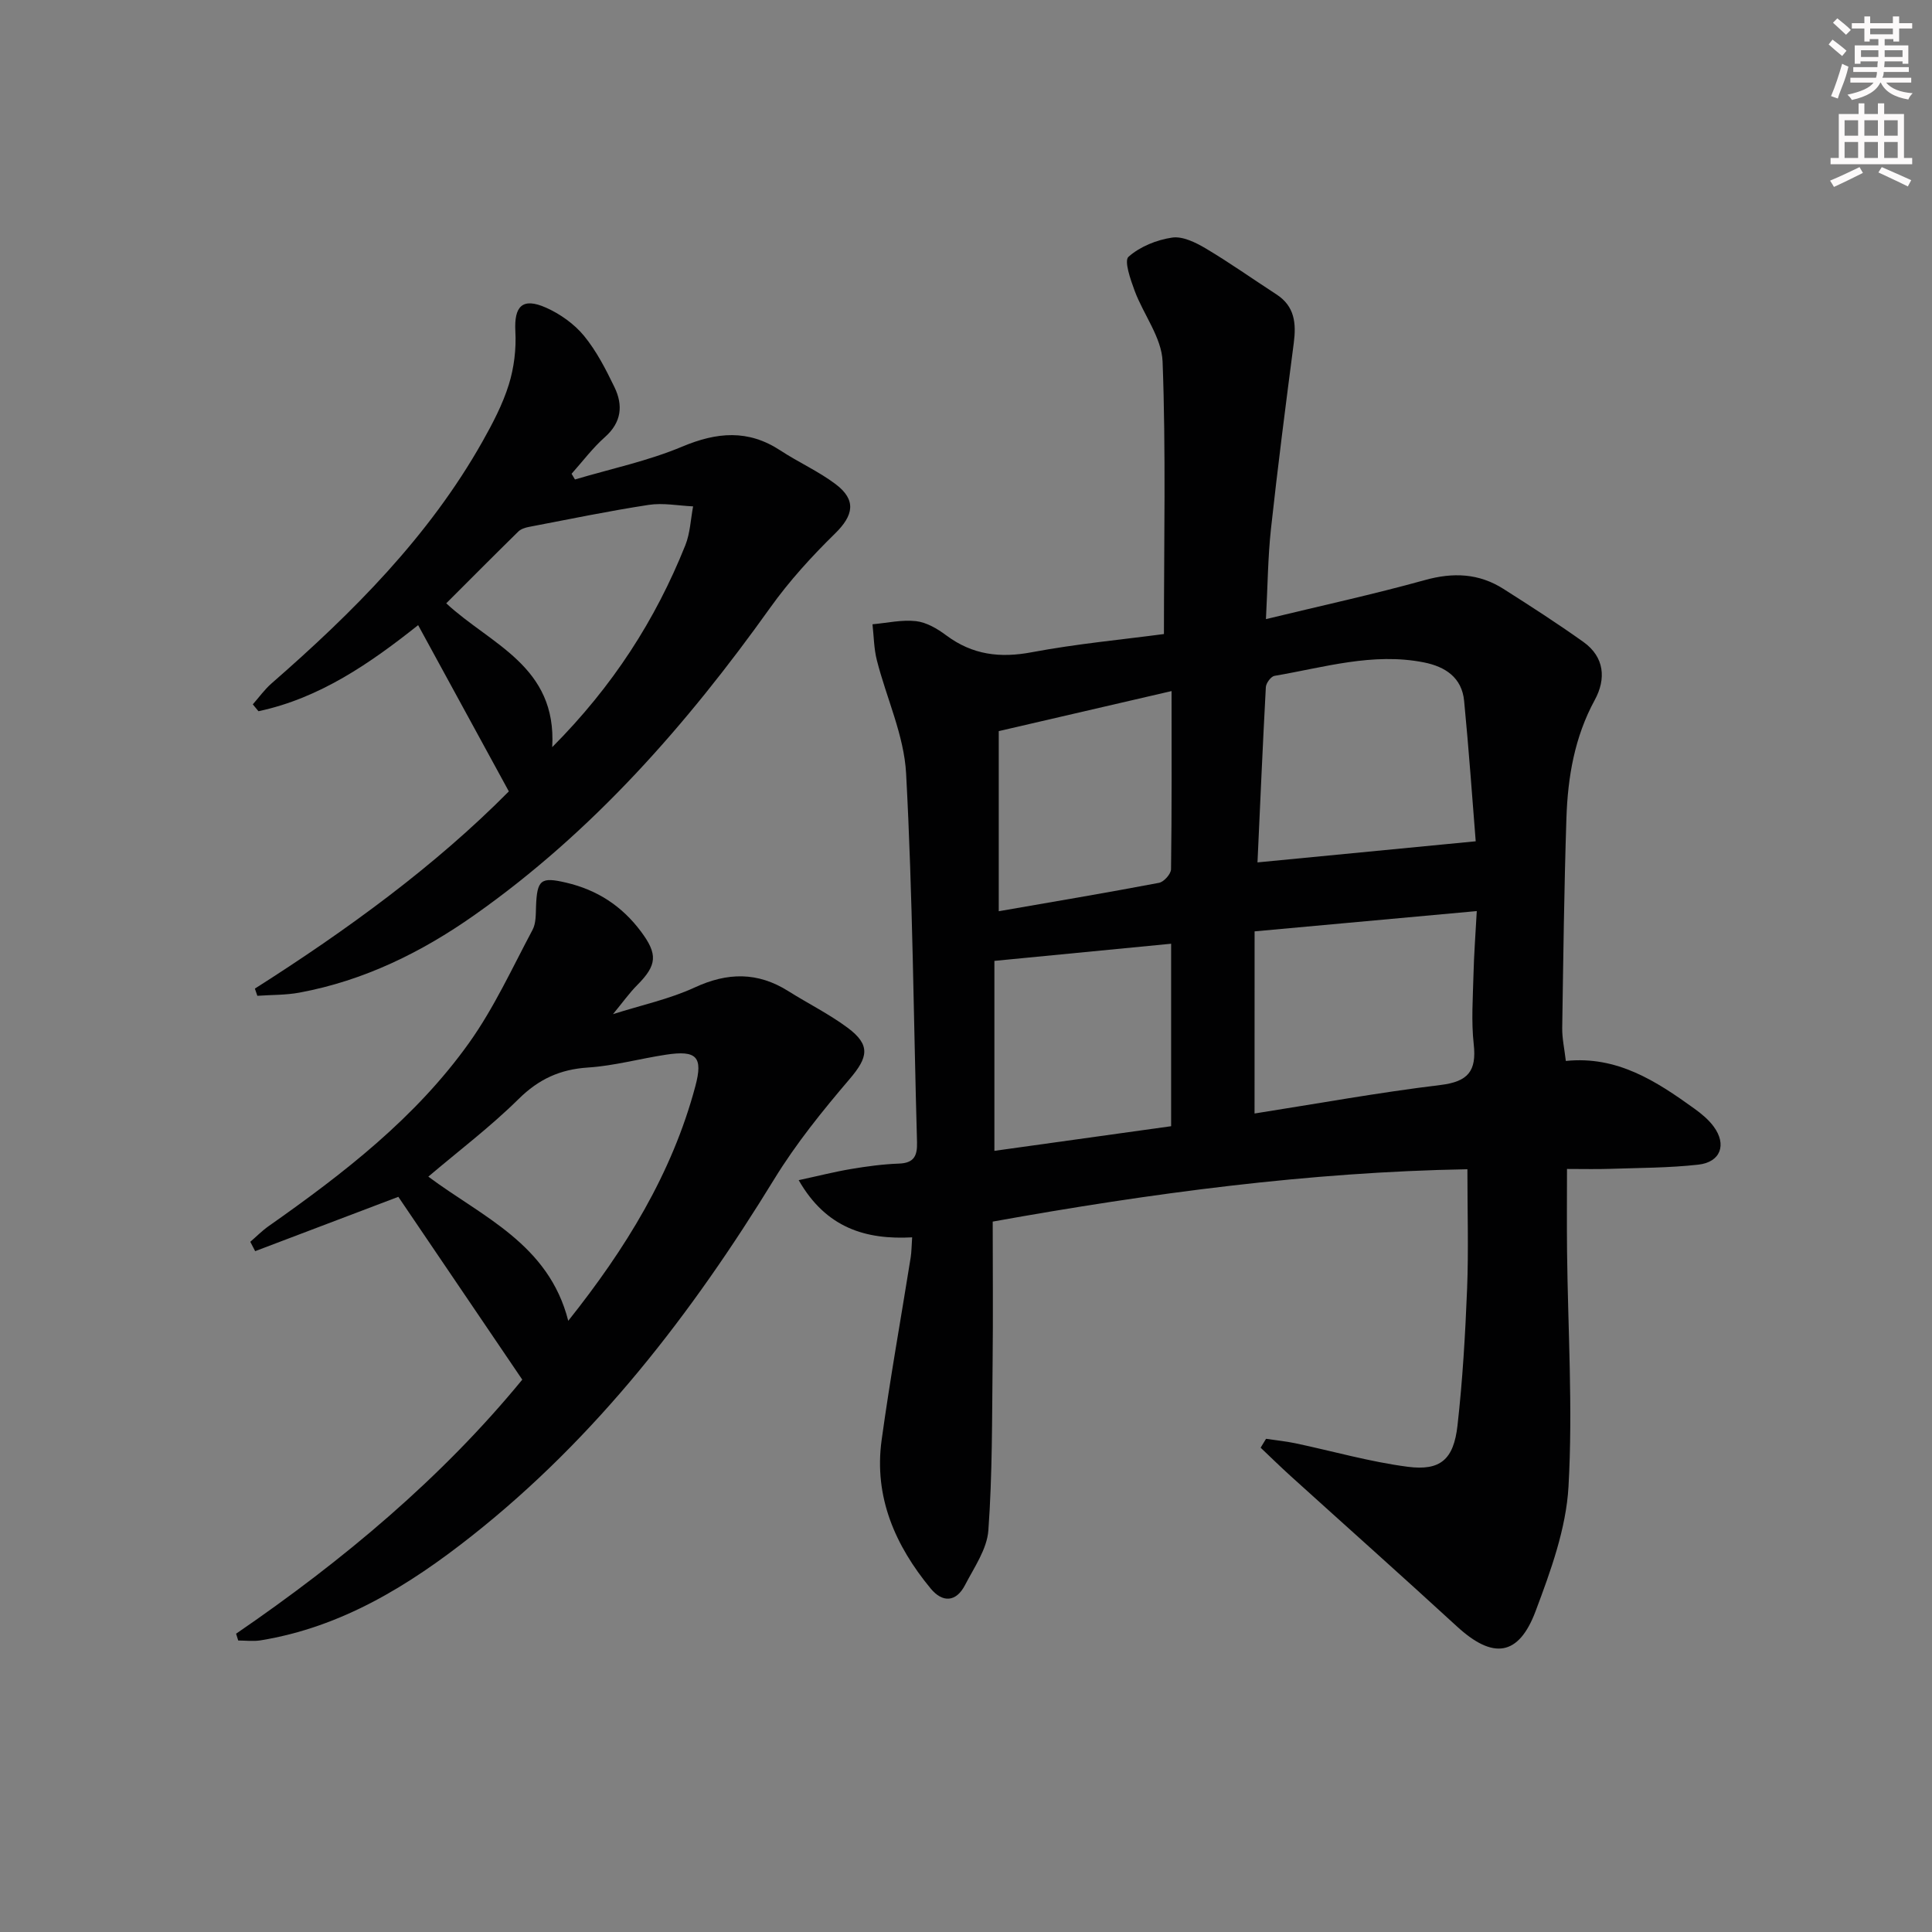 <svg enable-background="new 0 0 400 400" viewBox="0 0 400 400" xmlns="http://www.w3.org/2000/svg"><rect x="0" y="0" width="400" height="400" fill="#808080" stroke="none"/><g fill="#010102"><path d="m240.98 131.27c0-19.22.42-37.85-.28-56.43-.19-4.94-3.94-9.69-5.78-14.63-.85-2.3-2.22-6.2-1.28-7.04 2.37-2.11 5.83-3.51 9.04-3.98 2.19-.32 4.89 1.02 6.98 2.26 4.99 2.97 9.74 6.34 14.61 9.5 3.8 2.46 4.12 6.01 3.59 10.08-1.67 12.81-3.32 25.62-4.72 38.46-.64 5.91-.68 11.88-1.04 18.69 11.42-2.77 22.24-5.12 32.9-8.08 5.86-1.63 11.17-1.41 16.25 1.81 5.6 3.56 11.18 7.15 16.58 11 4.38 3.13 4.72 7.66 2.35 12.01-4.19 7.69-5.59 15.97-5.87 24.48-.47 14.47-.65 28.96-.87 43.44-.03 2.12.45 4.25.75 6.82 10.62-1.1 18.7 4.17 26.6 9.86 1.47 1.06 2.94 2.27 4 3.71 2.77 3.74 1.45 7.39-3.18 7.9-6.09.68-12.26.66-18.4.87-2.65.09-5.31.02-8.78.02 0 5.82-.05 11.4.01 16.98.18 16.27 1.22 32.59.3 48.79-.49 8.71-3.69 17.47-6.81 25.78-3.52 9.39-8.85 9.99-16.26 3.19-11.39-10.46-22.95-20.75-34.42-31.13-2.12-1.92-4.17-3.93-6.25-5.9.37-.61.74-1.23 1.12-1.84 2.01.3 4.03.5 6.01.91 7.78 1.64 15.48 3.86 23.33 4.88 6.77.88 9.51-1.52 10.3-8.55 1.06-9.4 1.61-18.88 1.99-28.34.31-7.95.06-15.92.06-24.71-32.69.57-65.58 4.95-98.28 10.84 0 10.15.09 19.62-.02 29.09-.13 11.62-.04 23.27-.88 34.84-.28 3.87-2.93 7.65-4.82 11.3-1.85 3.58-4.67 3.72-7.13.73-7.34-8.89-11.77-18.95-10.15-30.72 1.74-12.65 4.01-25.23 6.02-37.84.18-1.14.17-2.31.3-4.14-9.57.51-17.81-1.9-23.49-11.84 3.99-.86 7.39-1.73 10.84-2.31 3.27-.55 6.59-1 9.9-1.12 3.13-.11 3.84-1.59 3.76-4.43-.72-25.45-.89-50.92-2.26-76.33-.42-7.91-4.07-15.62-6.06-23.47-.61-2.4-.62-4.95-.9-7.43 3.01-.27 6.07-.98 9.01-.65 2.19.25 4.44 1.58 6.27 2.95 5.42 4.04 11.13 4.74 17.75 3.48 9.26-1.74 18.69-2.61 27.31-3.76zm19.37 47.28c14.86-1.44 29.4-2.85 45.18-4.37-.7-8.72-1.41-18.91-2.4-29.08-.47-4.83-3.9-7.08-8.34-7.96-10.56-2.09-20.69 1.05-30.92 2.79-.73.12-1.74 1.49-1.79 2.33-.65 12.05-1.17 24.1-1.73 36.29zm-.61 51.99c12.99-2.04 25.68-4.35 38.48-5.9 5.71-.69 7.52-2.86 6.9-8.44-.53-4.76-.17-9.63-.05-14.45.1-4.08.41-8.16.68-13.12-15.77 1.44-30.66 2.8-46 4.2-.01 12.91-.01 24.82-.01 37.71zm-17.27 2.63c0-13 0-25.26 0-37.78-12.26 1.19-24.04 2.33-36.59 3.55v39.33c12.31-1.72 24.56-3.43 36.59-5.1zm-35.69-81.8v37.29c11.03-1.92 22.13-3.78 33.18-5.88 1.01-.19 2.48-1.83 2.49-2.82.17-12.05.11-24.1.11-36.88-12.59 2.93-23.87 5.53-35.78 8.29z"/><path d="m48.88 338.24c22.21-15.2 42.65-32.35 59.25-52.6-8.78-12.94-17.31-25.53-25.66-37.85-9.75 3.7-19.7 7.47-29.64 11.25-.34-.65-.67-1.3-1.01-1.94 1.28-1.1 2.47-2.32 3.85-3.28 15.45-10.86 30.39-22.4 41.45-37.91 5.17-7.25 8.93-15.5 13.14-23.4.73-1.37.66-3.23.72-4.87.21-5.53 1.01-6.12 6.22-4.9 6.43 1.5 11.55 4.82 15.51 10.13 3.48 4.67 3.37 6.92-.79 11.09-1.62 1.63-2.96 3.53-5.01 6.01 5.95-1.89 11.71-3.12 16.93-5.53 6.81-3.15 13.03-3.23 19.37.76 4.08 2.57 8.44 4.73 12.29 7.59 4.79 3.57 4.25 6.11.4 10.62-5.59 6.55-11.07 13.33-15.56 20.65-17.09 27.88-36.81 53.5-62.62 73.9-13 10.28-26.98 18.93-43.79 21.66-1.5.24-3.07.03-4.61.03-.15-.47-.29-.94-.44-1.41zm68.77-64.78c11.84-14.87 21.48-30.44 26.32-48.59 1.62-6.08.25-7.47-6.07-6.51-5.41.82-10.75 2.31-16.18 2.66-5.78.38-10.18 2.4-14.34 6.51-5.83 5.76-12.43 10.75-18.7 16.08 11.1 8.29 24.92 13.92 28.97 29.85z"/><path d="m52.77 204.68c19.09-12.13 37.28-25.38 52.58-40.83-6.33-11.61-12.41-22.74-18.78-34.42-9.86 7.83-20.33 15.12-33.06 17.82-.39-.47-.78-.95-1.17-1.42 1.28-1.45 2.42-3.06 3.86-4.32 16.86-14.71 32.6-30.41 43.71-50.13 2.11-3.75 4.16-7.66 5.43-11.74 1.09-3.49 1.56-7.37 1.36-11.03-.28-5.21 1.45-7.08 6.33-4.92 2.93 1.3 5.83 3.36 7.86 5.81 2.6 3.16 4.53 6.94 6.33 10.66 1.81 3.74 1.48 7.27-1.97 10.33-2.55 2.26-4.63 5.05-6.91 7.6.23.39.47.78.7 1.18 7.43-2.21 15.1-3.82 22.2-6.8 7.19-3.02 13.64-3.59 20.31.78 3.74 2.46 7.91 4.31 11.47 7 4.34 3.28 3.7 6.46-.13 10.21-4.84 4.74-9.47 9.82-13.4 15.32-17.32 24.26-36.77 46.44-61.3 63.7-10.95 7.71-22.87 13.56-36.19 16.03-2.85.53-5.81.45-8.72.66-.16-.51-.34-1-.51-1.49zm61.56-49.99c12.61-12.67 21.39-26.4 27.56-41.8 1-2.5 1.1-5.36 1.61-8.05-3.07-.14-6.21-.77-9.19-.31-8.3 1.27-16.54 2.98-24.8 4.56-.77.15-1.65.43-2.19.95-5.04 4.95-10.02 9.96-14.93 14.87 9.2 8.56 22.92 12.97 21.94 29.78z"/></g><path d="m378.6 9.2.8-1c.9.7 1.9 1.4 2.9 2.3l-.9 1.1c-1.1-.9-2-1.7-2.8-2.4zm.5 10.7c.9-2.1 1.6-4.3 2.3-6.7.4.2.8.4 1.3.6-.7 3.1-1.5 4.3-2.2 6.6zm.4-15.2.9-.9c1 .8 2 1.6 2.8 2.4l-1 1c-1-.9-1.9-1.8-2.7-2.5zm12.5-1.3h1.2v1.4h2.7v1.1h-2.7v2.7h-1.2v-.5h-1.8v1.3h4.9v3.8h-1.2v-.5h-3.7c0 .4-.1.9-.1 1.2h5.1v1h-5.2c0 .5-.1.9-.3 1.2h6v1h-5.2c1.1 1.3 2.9 2 5.5 2.2-.4.4-.7.8-.9 1.3-2.9-.5-4.8-1.6-5.7-3.5h-.1c-.8 1.7-2.7 2.9-5.9 3.6-.2-.4-.6-.8-.9-1.1 2.8-.6 4.6-1.4 5.4-2.5h-4.8v-1h5.3c.1-.3.2-.7.2-1.2h-4.9v-1h5c0-.4 0-.8.1-1.2h-3.6v.5h-1.2v-3.8h4.9v-1.3h-1.8v.5h-1.1v-2.7h-2.6v-1.1h2.6v-1.4h1.2v1.4h4.7v-1.4zm-6.7 8.4h3.6c0-.4 0-.9 0-1.4h-3.6zm1.9-4.7h4.7v-1.2h-4.7zm6.7 3.3h-3.7v1.4h3.7z" fill="#fcfafa"/><path d="m384.7 21.4h1.3v2.2h2.8v-2.2h1.3v2.2h4.1v9.1h1.7v1.3h-16.9v-1.3h1.7v-9.1h4.1v-2.2zm.3 13.2.7 1.2c-1.8.9-3.8 1.9-6 2.9-.2-.4-.5-.8-.8-1.3 2.4-1 4.4-2 6.1-2.8zm-3.1-6.5h2.8v-3.2h-2.8zm0 4.6h2.8v-3.3h-2.8v3.2zm4.1-4.6h2.8v-3.2h-2.8zm0 4.6h2.8v-3.3h-2.8zm3.6 1.9c2.1.9 4.1 1.8 6.1 2.7l-.7 1.3c-2.2-1.1-4.2-2-6.1-2.9zm3.3-9.7h-2.8v3.2h2.8zm-2.8 7.8h2.8v-3.3h-2.8z" fill="#fcfafa"/></svg>